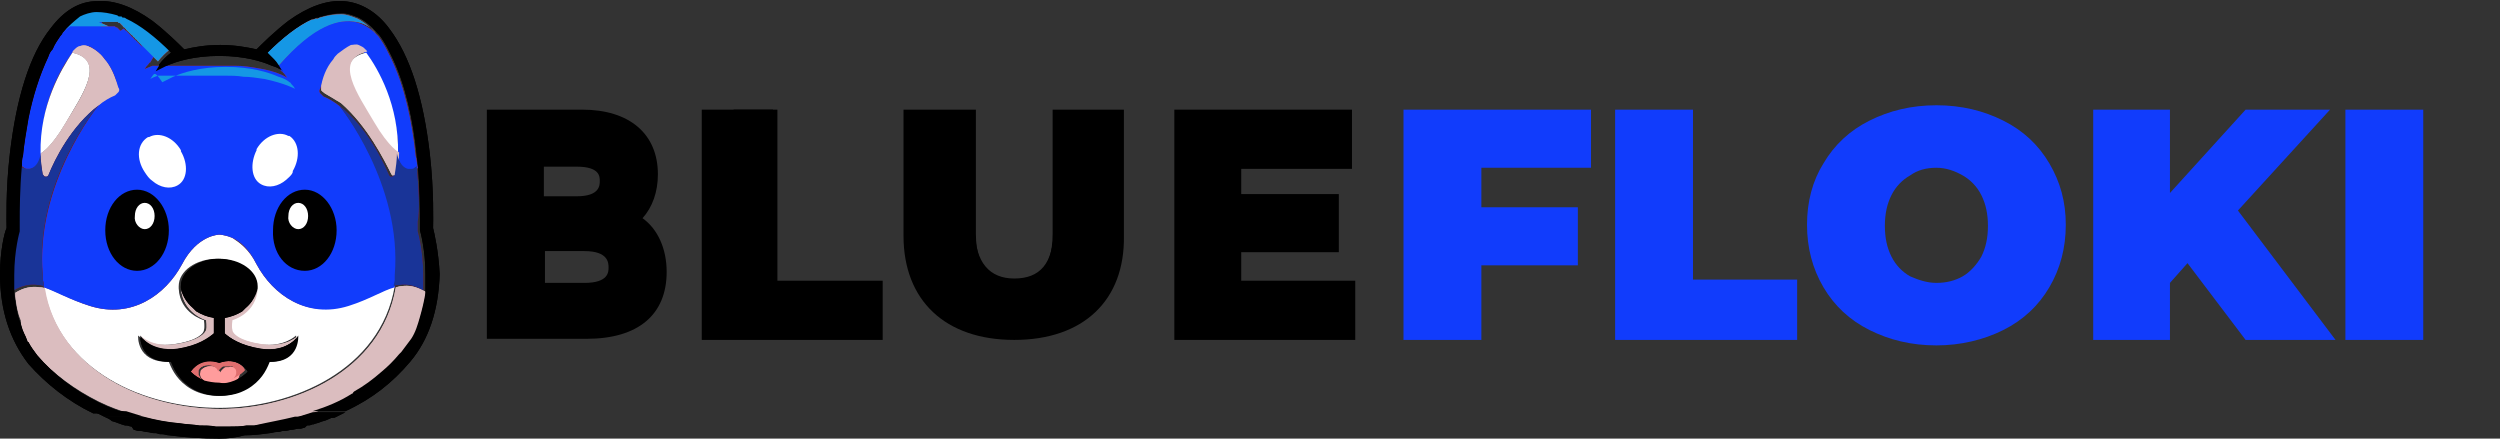 <?xml version="1.0" encoding="utf-8"?>
<!-- Generator: Adobe Illustrator 25.4.1, SVG Export Plug-In . SVG Version: 6.00 Build 0)  -->
<svg version="1.1" id="Ebene_1" xmlns="http://www.w3.org/2000/svg" xmlns:xlink="http://www.w3.org/1999/xlink" x="0px" y="0px"
	 viewBox="0 0 228 40" style="enable-background:new 0 0 228 40;" xml:space="preserve">
<rect x="0" y="0" width="228" height="40" fill="#333333" stroke="none"/>
<style type="text/css">
	.st0{fill:#18171F;}
	.st1{fill:#E70C00;}
	.st2{fill:#DBBDBF;}
	.st3{fill:#A50400;}
	.st4{fill:#FF3E39;}
	.st5{fill:#FF9C9C;}
	.st6{fill:#E06E6E;}
	.st7{fill:#FFFFFF;}
	.st8{fill:#113CFC;}
	.st9{fill:#193498;}
	.st10{fill:#1597E5;}
</style>
<path class="st0" d="M23.4,24.1c-0.7-1.4-1.6-2-2.2-2.4c-0.7-0.3-1.2-0.3-1.2-0.3s-2,0-3.4,2.7c-1.5,2.8-4.6,5-8.4,3.8
	c-1.9-0.6-3.1-1.4-4.2-1.7c0.7,3.9,3,6.6,6,8.4c3,1.8,6.7,2.6,10,2.6c6.6,0,14.7-3.4,16-11.1c-1.1,0.4-2.3,1.1-4.2,1.7
	C28,29.1,24.9,26.9,23.4,24.1z M24.5,33L24.5,33c-0.2,0.5-0.5,0.9-0.8,1.3c-0.6,0.8-1.8,1.8-3.8,1.8c-2,0-3.2-1-3.8-1.8
	c-0.3-0.4-0.5-0.8-0.7-1.3h-0.1c-2.9,0-2.7-2.4-2.7-2.4s1,1.1,3.2,0.8c2.2-0.3,2.8-1,2.8-1.3c0.1-0.3,0-0.9,0-0.9s-2.2-0.6-2.3-2.9
	c0-0.1,0-0.1,0-0.2c0-1.4,1.6-2.5,3.5-2.5c1.9,0,3.5,1.1,3.5,2.5c0,0.1,0,0.1,0,0.2c-0.2,2.3-2.3,2.9-2.3,2.9s-0.1,0.6,0,0.9
	c0.1,0.3,0.7,1,2.8,1.3s3.2-0.8,3.2-0.8S27.4,33,24.5,33L24.5,33z"/>
<path d="M21.3,33.4c-0.1,0-0.3-0.1-0.4,0C21,33.3,21.2,33.3,21.3,33.4z"/>
<path d="M18.3,33.6c0.2-0.2,0.5-0.3,0.8-0.3C18.8,33.3,18.5,33.4,18.3,33.6z"/>
<path class="st1" d="M37.9,14.2c-0.3-3-1-6.4-2.3-9c-0.1-0.2-0.2-0.4-0.3-0.6c-0.2-0.4-0.5-0.9-0.8-1.3c0,0,0,0,0,0v0l0,0
	c-0.1-0.1-0.1-0.1-0.2-0.2c-0.5-0.5-1.1-0.9-1.9-1.1c-1.5-0.3-3.8,0.2-7,4c0.1,0.1,0.2,0.3,0.2,0.4l0,0c0,0.1,0.1,0.1,0.1,0.1
	c0.1,0.1,0.1,0.1,0.2,0.2c0.1,0.1,0.2,0.3,0.3,0.4c0,0-0.8-0.6-2.8-0.9c-0.6-0.1-1.2-0.2-1.9-0.2C21.2,6,20.6,6,20,6h0
	c-0.1,0-0.2,0-0.3,0h-0.1c-0.1,0-0.2,0-0.3,0l-0.1,0c-0.1,0-0.2,0-0.3,0l-0.1,0c-0.1,0-0.2,0-0.3,0l-0.1,0l-0.3,0l-0.1,0
	c-0.1,0-0.2,0-0.3,0l-0.1,0c-0.1,0-0.2,0-0.2,0l-0.1,0c-0.1,0-0.2,0-0.2,0l-0.1,0c-0.1,0-0.2,0-0.2,0l-0.1,0c-0.1,0-0.1,0-0.2,0
	l-0.1,0c-0.1,0-0.1,0-0.2,0l-0.1,0c-0.1,0-0.1,0-0.2,0l-0.1,0c-0.1,0-0.1,0-0.2,0l-0.1,0l-0.2,0l-0.1,0c0,0-0.1,0-0.1,0l-0.1,0
	c0,0-0.1,0-0.1,0l-0.1,0c0,0-0.1,0-0.1,0c0,0-0.1,0-0.1,0l-0.1,0c0,0-0.1,0-0.1,0l-0.1,0c0,0-0.1,0-0.1,0l-0.1,0l-0.1,0l0,0l-0.1,0
	l0,0c-0.5,0.2-0.7,0.3-0.7,0.3c0.1-0.2,0.2-0.3,0.3-0.4c0.1-0.1,0.1-0.2,0.2-0.2v0c0.1-0.2,0.2-0.3,0.3-0.5l0,0v0c0,0,0,0,0-0.1
	c0,0,0,0,0,0c-0.1-0.1-0.1-0.1-0.2-0.2l-0.1-0.1c0,0-0.1-0.1-0.1-0.1c0,0-0.1-0.1-0.1-0.1c0,0-0.1-0.1-0.1-0.1c0,0-0.1-0.1-0.1-0.1
	c0,0-0.1-0.1-0.1-0.1c0,0-0.1-0.1-0.1-0.1c0,0-0.1-0.1-0.1-0.1c0,0-0.1-0.1-0.1-0.1c0,0-0.1-0.1-0.1-0.1c0,0-0.1-0.1-0.1-0.1L13,4.3
	c0,0-0.1-0.1-0.1-0.1l-0.1-0.1c0,0-0.1-0.1-0.1-0.1c0,0-0.1-0.1-0.1-0.1c0,0-0.1-0.1-0.1-0.1c0,0-0.1-0.1-0.1-0.1
	c0,0-0.1-0.1-0.1-0.1c0,0-0.1,0-0.1-0.1c0,0-0.1-0.1-0.1-0.1c0,0-0.1,0-0.1-0.1l-0.1-0.1l-0.1-0.1l-0.1-0.1l-0.1-0.1
	c0,0-0.1-0.1-0.1-0.1c0,0-0.1,0-0.1-0.1c0,0-0.1,0-0.1-0.1L11,2.8c0,0-0.1,0-0.1-0.1c0,0-0.1,0-0.1-0.1c0,0-0.1,0-0.1-0.1
	c0,0-0.1,0-0.1,0s-0.1,0-0.1-0.1c0,0-0.1,0-0.1,0l-0.1,0l-0.1,0c0,0-0.1,0-0.1,0c0,0-0.1,0-0.1,0c0,0-0.1,0-0.1,0l-0.1,0l-0.1,0
	c0,0-0.1,0-0.1,0l-0.1,0l-0.1,0c0,0-0.1,0-0.1,0c0,0-0.1,0-0.1,0L9.3,2L9.2,2L9.1,2L9,2L9,2L8.9,2L8.8,2l-0.1,0l-0.1,0l-0.1,0
	l-0.1,0l-0.1,0c0,0,0,0-0.1,0c0,0,0,0-0.1,0H8.2H8.2H8.1L8,1.9L8,1.9l-0.1,0l-0.1,0l-0.1,0L7.7,2c0,0,0,0-0.1,0L7.6,2L7.5,2L7.5,2
	c0,0,0,0-0.1,0L7.3,2L7.3,2l-0.1,0l-0.1,0l-0.1,0l0,0L7,2.1l0,0l-0.1,0l0,0l-0.1,0l0,0l-0.1,0l0,0l-0.1,0l0,0l-0.1,0l0,0l-0.1,0l0,0
	l-0.1,0l0,0C6.1,2.6,5.9,2.8,5.7,3C5.6,3.1,5.6,3.2,5.5,3.3l0,0v0C5.3,3.6,5,4,4.8,4.5C4.6,4.7,4.5,4.9,4.4,5.2
	C3.6,6.9,3,8.8,2.6,10.8c-0.2,1.2-0.4,2.3-0.5,3.4C2,14.5,2,14.8,2,15.1c0,0.1,0.1,0.1,0.2,0.2c0.1,0.1,0.2,0.1,0.3,0.1
	c0.1,0,0.2,0,0.3,0c0.9-0.2,1-1.4,1-1.4C3.6,9.6,5.5,6.3,6.6,4.8c0.1-0.1,0.1-0.2,0.2-0.2c0.1-0.2,0.4-0.3,0.6-0.4
	c0.2-0.1,0.5,0,0.7,0C8.5,4.4,8.9,4.7,9.2,5l0,0c0.2,0.2,0.3,0.3,0.4,0.5c0,0,0,0,0,0c0.7,0.8,1,1.8,1.1,2.4c0,0.1,0,0.3,0,0.4
	c-0.1,0.1-0.2,0.2-0.3,0.3C9.9,8.9,9.4,9.2,9,9.6c-0.1,0.1-5.8,7.2-5.1,15.5c0,0.1,0,0.3,0,0.4C4,25.8,4,26,4,26.2
	c1.1,0.4,2.3,1.1,4.2,1.7c3.8,1.2,6.9-1,8.4-3.8c1.4-2.7,3.4-2.7,3.4-2.7c0,0,0.5,0,1.2,0.3c0.7,0.3,1.5,1,2.2,2.4
	c1.5,2.8,4.6,5,8.4,3.8c1.9-0.6,3.1-1.4,4.2-1.7c0-0.2,0.1-0.4,0.1-0.6c0-0.1,0-0.3,0-0.4c0.7-8.4-5-15.4-5.1-15.5
	c-0.5-0.4-1-0.7-1.5-0.9c-0.1-0.1-0.2-0.2-0.3-0.3c-0.1-0.1-0.1-0.3,0-0.4c0.2-0.6,0.5-1.6,1.1-2.4c0,0,0,0,0,0
	c0.1-0.2,0.3-0.3,0.4-0.5l0,0c0.3-0.3,0.7-0.6,1.2-0.8c0.2-0.1,0.5-0.1,0.7,0c0.2,0.1,0.4,0.2,0.6,0.4c0.1,0.1,0.1,0.1,0.2,0.2
	c1,1.5,3,4.8,2.9,9.2c0,0,0.1,1.2,1,1.4c0.1,0,0.2,0,0.3,0c0.1,0,0.2-0.1,0.3-0.1c0.1,0,0.1-0.1,0.2-0.2C38,14.8,38,14.5,37.9,14.2z
	"/>
<path class="st0" d="M13.2,15.7c0.2,0.3,0.4,0.6,0.7,0.8c0.7,0.6,1.6,0.8,2.3,0.4c0.9-0.5,1-1.9,0.3-3.1c0,0,0-0.1,0-0.1
	c-0.7-1.2-2-1.7-2.9-1.2c0,0-0.1,0-0.1,0C12.5,13.1,12.4,14.5,13.2,15.7z"/>
<path class="st0" d="M6,11.2c1.4-2.4,3.8-5.7,0.6-6.4c-1,1.5-3,4.8-2.9,9.2C3.7,14,4.6,13.6,6,11.2z"/>
<path class="st0" d="M9.2,5c0.2,0.2,0.3,0.3,0.4,0.5C9.5,5.3,9.4,5.2,9.2,5z"/>
<path class="st2" d="M9,9.6c0.5-0.4,1-0.7,1.5-0.9c0.1-0.1,0.2-0.2,0.3-0.3c0.1-0.1,0.1-0.3,0-0.4c-0.2-0.6-0.5-1.6-1.1-2.4
	c0,0,0,0,0,0C9.5,5.4,9.4,5.2,9.2,5l0,0C8.9,4.7,8.5,4.4,8,4.2c-0.2-0.1-0.5-0.1-0.7,0C7.1,4.2,6.9,4.4,6.7,4.6
	C6.7,4.6,6.6,4.7,6.6,4.8C9.8,5.5,7.4,8.9,6,11.2C4.6,13.6,3.7,14,3.7,14c0,0.6,0.1,1.3,0.2,1.9c0,0.1,0,0.1,0.1,0.1
	c0,0,0.1,0.1,0.1,0.1c0.1,0,0.1,0,0.2,0c0,0,0.1-0.1,0.1-0.1C5,14.5,6.5,11.5,9,9.6L9,9.6z"/>
<path class="st3" d="M3.5,26c0.2,0,0.4,0.1,0.5,0.1C4,26,4,25.8,3.9,25.5c0-0.1,0-0.3,0-0.4C3.1,16.7,8.9,9.7,9,9.6
	c-2.5,1.9-4,4.9-4.6,6.4c0,0-0.1,0.1-0.1,0.1c0,0-0.1,0-0.2,0C4,16.1,4,16.1,4,16c0,0-0.1-0.1-0.1-0.1c-0.1-0.6-0.2-1.3-0.2-1.9
	c0,0-0.1,1.2-1,1.4c-0.1,0-0.2,0-0.3,0c-0.1,0-0.2-0.1-0.3-0.1c-0.1,0-0.1-0.1-0.2-0.2c-0.2,2.2-0.2,4.1-0.2,5.1c0,0.4,0,0.7,0,0.7
	c0,0,0,0.1,0,0.1c0,0,0,0,0,0.1c0,0-0.5,1.7-0.5,4c0,0.3,0,0.5,0,0.8c0,0.2,0,0.4,0,0.6C2.1,26,2.8,25.9,3.5,26z"/>
<path class="st2" d="M16.2,31.8c1.9-0.3,2.9-1,3.3-1.4V29c-0.6-0.1-1.1-0.3-1.6-0.6c0,0-0.1-0.1-0.1-0.1c-0.1-0.1-0.1-0.1-0.2-0.2
	c-0.6-0.5-1-1.2-1.1-1.8c0.2,2.3,2.3,2.9,2.3,2.9s0.1,0.6,0,0.9c-0.1,0.3-0.7,1-2.8,1.3c-2.2,0.3-3.2-0.8-3.2-0.8
	S13.7,32.2,16.2,31.8z"/>
<path class="st4" d="M14,6.8c-0.1,0.1-0.2,0.3-0.3,0.4c0.2-0.1,0.4-0.2,0.7-0.3l0,0l0.1,0l0,0l0.1,0l0.1,0c0,0,0.1,0,0.1,0l0.1,0
	c0,0,0.1,0,0.1,0l0.1,0c0,0,0,0,0.1,0c0,0,0.1,0,0.1,0l0.1,0c0,0,0.1,0,0.1,0l0.1,0c0,0,0.1,0,0.1,0l0.1,0l0.2,0l0.1,0
	c0.1,0,0.1,0,0.2,0l0.1,0c0.1,0,0.1,0,0.2,0l0.1,0c0.1,0,0.1,0,0.2,0l0.1,0c0.1,0,0.1,0,0.2,0l0.1,0c0.1,0,0.1,0,0.2,0l0.1,0
	c0.1,0,0.2,0,0.2,0l0.1,0c0.1,0,0.2,0,0.2,0l0.1,0c0.1,0,0.2,0,0.3,0l0.1,0l0.3,0l0.1,0c0.1,0,0.2,0,0.3,0l0.1,0c0.1,0,0.2,0,0.3,0
	l0.1,0c0.1,0,0.2,0,0.3,0h0.1c0.1,0,0.2,0,0.3,0h0c0.6,0,1.1,0,1.7,0.1c0.6,0,1.2,0.1,1.9,0.2c1.9,0.4,2.8,0.9,2.8,0.9
	c-0.1-0.2-0.2-0.3-0.3-0.4c-0.1-0.1-0.1-0.2-0.2-0.2c0,0-0.3-0.3-1-0.5c-0.9-0.4-2.5-0.9-4.8-0.9c-2.3,0-3.9,0.5-4.8,0.9
	c-0.6,0.3-1,0.5-1,0.5C14.2,6.6,14.1,6.7,14,6.8z"/>
<path class="st4" d="M5.7,3c0.2-0.2,0.4-0.4,0.7-0.6l0,0l0.1,0l0,0l0.1,0l0,0l0.1,0l0,0l0.1,0l0,0l0.1,0l0,0l0.1,0l0,0l0.1,0l0,0
	l0.1,0l0,0l0.1,0l0.1,0l0.1,0l0.1,0l0.1,0c0,0,0,0,0.1,0l0.1,0l0.1,0l0.1,0c0,0,0,0,0.1,0l0.1,0l0.1,0l0.1,0l0.1,0l0.1,0l0.1,0h0.1
	h0.1h0.1c0,0,0.1,0,0.1,0c0,0,0,0,0.1,0l0.1,0l0.1,0l0.1,0l0.1,0l0.1,0l0.1,0L9,2L9,2l0.1,0l0.1,0l0.1,0l0.1,0c0,0,0.1,0,0.1,0
	c0,0,0.1,0,0.1,0l0.1,0l0.1,0c0,0,0.1,0,0.1,0l0.1,0l0.1,0c0,0,0.1,0,0.1,0c0,0,0.1,0,0.1,0c0,0,0.1,0,0.1,0l0.1,0l0.1,0
	c0,0,0.1,0,0.1,0c0,0,0.1,0,0.1,0.1c0,0,0.1,0,0.1,0c0,0,0.1,0,0.1,0.1c0,0,0.1,0,0.1,0.1c0,0,0.1,0,0.1,0.1l0.1,0.1
	c0,0,0.1,0,0.1,0.1c0,0,0.1,0,0.1,0.1c0,0,0.1,0.1,0.1,0.1l0.1,0.1l0.1,0.1l0.1,0.1l0.1,0.1c0,0,0.1,0,0.1,0.1c0,0,0.1,0.1,0.1,0.1
	c0,0,0.1,0,0.1,0.1c0,0,0.1,0.1,0.1,0.1c0,0,0.1,0,0.1,0.1c0,0,0.1,0.1,0.1,0.1c0,0,0.1,0.1,0.1,0.1c0,0,0.1,0.1,0.1,0.1l0.1,0.1
	c0,0,0.1,0.1,0.1,0.1l0.1,0.1c0,0,0.1,0.1,0.1,0.1c0,0,0.1,0.1,0.1,0.1c0,0,0.1,0.1,0.1,0.1c0,0,0.1,0.1,0.1,0.1
	c0,0,0.1,0.1,0.1,0.1c0,0,0.1,0.1,0.1,0.1c0,0,0.1,0.1,0.1,0.1c0,0,0.1,0.1,0.1,0.1c0,0,0.1,0.1,0.1,0.1c0,0,0.1,0.1,0.1,0.1
	l0.1,0.1c0.1,0.1,0.1,0.1,0.2,0.2c0.3-0.4,0.7-0.8,1.1-1.1c-1.4-1.4-2.8-2.5-4.1-3.1c-0.1-0.1-0.2-0.1-0.3-0.1c0,0-0.1,0-0.1-0.1
	c0,0,0,0-0.1,0l-0.1,0c-0.1,0-0.1,0-0.2-0.1c-0.7-0.2-1.3-0.3-1.9-0.3c-0.5,0-1.1,0.2-1.5,0.4C6.8,1.9,6.2,2.4,5.7,3z"/>
<path class="st0" d="M23.8,16.8c0.7,0.4,1.6,0.2,2.3-0.4c0.2-0.2,0.5-0.4,0.6-0.7c0,0,0,0,0-0.1c0.7-1.2,0.6-2.6-0.3-3.2
	c0,0,0,0-0.1,0c-0.9-0.5-2.2,0-2.9,1.2c0,0,0,0,0,0.1C22.8,14.9,22.9,16.3,23.8,16.8z"/>
<path class="st0" d="M34,11.2c1.4,2.3,2.2,2.7,2.3,2.8c0.1-4.4-1.8-7.7-2.9-9.2C30.2,5.5,32.6,8.9,34,11.2z"/>
<path class="st0" d="M30.4,5.5c0.1-0.2,0.3-0.3,0.4-0.5C30.6,5.2,30.5,5.3,30.4,5.5z"/>
<path class="st5" d="M21.8,33.8c0-0.1-0.1-0.2-0.3-0.3c0,0,0,0-0.1,0l0,0l0,0c0,0,0,0,0,0l0,0c0,0,0,0-0.1,0c-0.1,0-0.3-0.1-0.4,0h0
	c0,0,0,0-0.1,0h0l-0.1,0l0,0l0,0l0,0l0,0c0,0,0,0,0,0l0,0c0,0,0,0-0.1,0c-0.1,0-0.2,0.1-0.3,0.2c-0.1,0.1-0.2,0.2-0.2,0.3
	c-0.2-0.4-0.5-0.6-0.9-0.6c-0.3,0-0.6,0.1-0.8,0.3c-0.1,0.1-0.1,0.1-0.1,0.2c0,0.1-0.1,0.2,0,0.4c0,0.1,0.1,0.2,0.2,0.3
	c0.1,0.1,0.2,0.2,0.3,0.2c0.5,0.2,0.9,0.3,1.4,0.2h0c0.5,0,1-0.1,1.4-0.2C21.5,34.7,22,34.4,21.8,33.8z"/>
<path class="st2" d="M35.7,15.9c0,0,0.1,0.1,0.1,0.1c0,0,0.1,0,0.2,0c0.1,0,0.1,0,0.1-0.1c0,0,0.1-0.1,0.1-0.1
	c0.1-0.6,0.2-1.3,0.2-1.9c0,0-0.9-0.4-2.3-2.8c-1.4-2.4-3.8-5.7-0.6-6.4c-0.1-0.1-0.1-0.2-0.2-0.2c-0.1-0.2-0.4-0.3-0.6-0.4
	c-0.2-0.1-0.5,0-0.7,0c-0.4,0.2-0.8,0.5-1.2,0.8l0,0c-0.2,0.2-0.3,0.3-0.4,0.5c0,0,0,0,0,0c-0.7,0.8-1,1.8-1.1,2.4
	c0,0.1,0,0.3,0,0.4s0.2,0.2,0.3,0.3c0.5,0.3,1,0.6,1.5,0.9C33.5,11.5,35,14.5,35.7,15.9z"/>
<path class="st3" d="M38,15.1c0,0.1-0.1,0.1-0.2,0.2c-0.1,0.1-0.2,0.1-0.3,0.1c-0.1,0-0.2,0-0.3,0c-0.8-0.2-1-1.4-1-1.4
	c0,0.6-0.1,1.3-0.2,1.9c0,0.1,0,0.1-0.1,0.1c0,0-0.1,0.1-0.1,0.1c-0.1,0-0.1,0-0.2,0c0,0-0.1-0.1-0.1-0.1c-0.6-1.4-2.1-4.5-4.6-6.4
	c0.1,0.1,5.8,7.2,5.1,15.5c0,0.1,0,0.3,0,0.4c0,0.2-0.1,0.4-0.1,0.6c0.2-0.1,0.4-0.1,0.5-0.1c0.7-0.1,1.4,0,2.2,0.5
	c0-0.2,0-0.4,0-0.6c0-0.3,0-0.5,0-0.8c0-2.3-0.5-4-0.5-4c0,0,0,0,0-0.1c0,0,0-0.1,0-0.1c0,0,0-0.3,0-0.7
	C38.3,19.2,38.2,17.3,38,15.1z"/>
<path class="st2" d="M22.4,28.1c-0.1,0.1-0.1,0.1-0.2,0.2c0,0-0.1,0.1-0.1,0.1c-0.5,0.3-1,0.5-1.6,0.6v1.4c0.5,0.4,1.4,1.1,3.3,1.4
	c2.5,0.3,3.4-1.2,3.4-1.2c0,0-1,1.1-3.2,0.8c-2.2-0.3-2.8-1-2.8-1.3c-0.1-0.3,0-0.9,0-0.9s2.2-0.6,2.3-2.9
	C23.4,26.9,23,27.6,22.4,28.1z"/>
<path class="st4" d="M32.5,2c0.7,0.1,1.4,0.5,1.8,1.1c-0.5-0.6-1.1-1.1-1.7-1.4c-0.5-0.2-1-0.4-1.5-0.4c-0.6,0-1.2,0.1-1.9,0.3
	c-0.1,0-0.1,0-0.2,0.1c0,0,0,0-0.1,0c0,0,0,0-0.1,0c-0.1,0-0.2,0.1-0.3,0.1c0,0-0.1,0-0.1,0c-1.3,0.6-2.7,1.7-4.1,3.1
	c0.4,0.3,0.8,0.6,1.1,1.1C28.7,2.2,31,1.7,32.5,2z"/>
<path class="st6" d="M20,33.1L20,33.1c-1.6-0.6-2.4,0.5-2.6,0.8c0.3,0.3,0.7,0.6,1.2,0.8c-0.1-0.1-0.2-0.1-0.3-0.2
	c-0.1-0.1-0.1-0.2-0.2-0.3c0-0.1,0-0.3,0-0.4c0-0.1,0.1-0.1,0.1-0.2c0.2-0.2,0.5-0.3,0.8-0.3c0.4,0,0.8,0.2,0.9,0.6
	c0-0.1,0.1-0.2,0.2-0.3c0.1-0.1,0.2-0.2,0.3-0.2c0,0,0,0,0.1,0l0,0c0,0,0,0,0,0l0,0l0,0l0,0l0,0l0,0h0c0,0,0,0,0.1,0h0
	c0.1,0,0.3,0,0.4,0c0,0,0,0,0.1,0l0,0c0,0,0,0,0,0l0,0l0,0c0,0,0,0,0.1,0c0.1,0.1,0.2,0.2,0.3,0.3c0.2,0.6-0.3,0.9-0.4,0.9
	c0.4-0.2,0.8-0.4,1.2-0.8C22.4,33.6,21.6,32.6,20,33.1z"/>
<path class="st2" d="M9,36.6c1,0.5,2.1,0.9,3.2,1.2c1.4,0.4,2.8,0.7,4.2,0.8c0.6,0.1,1.2,0.1,1.8,0.2c0.5,0,1,0,1.5,0.1
	c0.1,0,0.2,0,0.3,0h0c0.2,0,0.4,0,0.6,0c0.1,0,0.1,0,0.2,0c0.6,0,1.2,0,1.7-0.1c0.1,0,0.1,0,0.2,0l0.2,0l0.1,0c0.1,0,0.1,0,0.2,0
	c3.4-0.4,6.4-1.3,8.9-2.7h0h0c0,0,0.1,0,0.1-0.1l0.1-0.1c0.9-0.5,1.7-1.1,2.5-1.8c0.6-0.5,1.1-1,1.6-1.6c0.1-0.1,0.1-0.1,0.2-0.2
	c0.3-0.4,0.6-0.8,0.9-1.2c0.4-0.6,0.6-1.3,0.8-2c0.2-0.7,0.4-1.5,0.5-2.2c0-0.1,0-0.2,0-0.3c0,0,0,0,0,0c-0.9-0.5-1.5-0.6-2.2-0.5
	c-0.2,0-0.4,0.1-0.5,0.1c-1.3,7.7-9.4,11.1-16,11.1c-3.3,0-7-0.8-10-2.6c-3-1.8-5.4-4.6-6-8.4c-0.2-0.1-0.4-0.1-0.5-0.1
	c-0.7-0.1-1.4,0-2.2,0.5c0,0,0,0,0,0c0,0.1,0,0.2,0,0.3c0.1,0.8,0.2,1.5,0.5,2.2C1.9,29.5,2,30,2.2,30.4c0.1,0.2,0.2,0.4,0.3,0.7
	c0,0,0,0.1,0.1,0.1c0.2,0.4,0.5,0.8,0.8,1.2C4.9,34.1,6.8,35.5,9,36.6z"/>
<path d="M27.2,30.6c0,0-0.9,1.6-3.4,1.2c-1.9-0.3-2.9-1-3.3-1.4V29c0.6-0.1,1.1-0.3,1.6-0.6c0,0,0.1-0.1,0.1-0.1
	c0.1-0.1,0.1-0.1,0.2-0.2c0.6-0.5,1-1.2,1.1-1.8c0-0.1,0-0.1,0-0.2c0-1.4-1.6-2.5-3.5-2.5c-1.9,0-3.5,1.1-3.5,2.5c0,0.1,0,0.1,0,0.2
	c0.1,0.6,0.5,1.3,1.1,1.8c0.1,0.1,0.1,0.1,0.2,0.2c0,0,0.1,0.1,0.1,0.1c0.5,0.3,1,0.5,1.6,0.6v1.4c-0.5,0.4-1.4,1.1-3.3,1.4
	c-2.5,0.3-3.4-1.2-3.4-1.2c0,0-0.2,2.4,2.7,2.4h0.1c0.2,0.5,0.4,0.9,0.7,1.3c0.6,0.8,1.8,1.8,3.8,1.8c2,0,3.2-1,3.8-1.8
	c0.3-0.4,0.5-0.8,0.7-1.3h0.1C27.4,33,27.2,30.6,27.2,30.6z M21.4,34.7c-0.5,0.2-0.9,0.3-1.4,0.2h0c-0.5,0-1-0.1-1.4-0.2
	c-0.1-0.1-0.2-0.1-0.3-0.2c0.1,0.1,0.2,0.2,0.3,0.2c-0.4-0.2-0.8-0.4-1.2-0.8c0.2-0.3,1-1.3,2.6-0.8h0c1.6-0.6,2.4,0.5,2.6,0.8
	C22.3,34.2,21.9,34.5,21.4,34.7z"/>
<path d="M26.9,38h3.6c0,0-0.5,0.2-0.7,0.3l0,0c-0.2,0.1-0.4,0.1-0.6,0.2c-0.2,0.1-0.4,0.1-0.6,0.2l-0.1,0c-0.2,0.1-0.3,0.1-0.5,0.1
	L27.8,39c-0.1,0-0.3,0.1-0.4,0.1c-0.1,0-0.1,0-0.2,0c-0.2,0-0.4,0.1-0.6,0.1l0,0c-0.2,0-0.4,0.1-0.6,0.1c-0.1,0-0.1,0-0.2,0
	c-0.1,0-0.3,0.1-0.4,0.1l-0.2,0c-0.2,0-0.4,0.1-0.6,0.1c0,0,0,0,0,0c-0.7,0.1-1.5,0.2-2.3,0.2C21.6,39.9,20.8,40,20,40
	c-1.5,0-3.1-0.1-4.6-0.3c-0.2,0-0.4-0.1-0.6-0.1l-0.2,0c-0.1,0-0.3-0.1-0.4-0.1c-0.1,0-0.1,0-0.2,0c-0.2,0-0.4-0.1-0.6-0.1l0,0
	c-0.2,0-0.4-0.1-0.6-0.1c-0.1,0-0.1,0-0.2,0c-0.1,0-0.3-0.1-0.4-0.1L12,38.9c-0.2,0-0.3-0.1-0.5-0.1l-0.1,0
	c-0.4-0.1-0.8-0.3-1.2-0.4l0,0C10,38.2,9.7,38.1,9.5,38h3.6c1.1,0.3,2.2,0.5,3.3,0.6c0.6,0.1,1.2,0.1,1.8,0.2c0.5,0,1,0,1.5,0.1
	c0.1,0,0.2,0,0.3,0h0c0.2,0,0.4,0,0.6,0c0.1,0,0.1,0,0.2,0c0.6,0,1.2,0,1.7-0.1c0.1,0,0.1,0,0.2,0l0.2,0l0.1,0c0.1,0,0.1,0,0.2,0
	C24.5,38.5,25.7,38.3,26.9,38z"/>
<path d="M37.4,33c-1.6,1.9-3.5,3.4-5.9,4.5h-3c1.3-0.4,2.5-0.9,3.6-1.6h0h0c0,0,0.1,0,0.1-0.1l0.1-0.1c0.9-0.5,1.7-1.1,2.5-1.8
	c0.6-0.5,1.1-1,1.6-1.6c0.1-0.1,0.1-0.1,0.2-0.2c0.3-0.4,0.6-0.8,0.9-1.2c0.4-0.6,0.6-1.3,0.8-2c0.2-0.7,0.4-1.5,0.5-2.2
	c0-0.1,0-0.2,0-0.3c0,0,0,0,0,0c0-0.2,0-0.4,0-0.6c0-0.3,0-0.5,0-0.8c0-2.3-0.5-4-0.5-4c0,0,0,0,0-0.1c0,0,0-0.1,0-0.1
	c0,0,0-0.3,0-0.7c0-1,0-2.9-0.2-5.1c0-0.3-0.1-0.6-0.1-0.9c-0.3-3-1-6.4-2.3-9c-0.1-0.2-0.2-0.4-0.3-0.6c-0.2-0.4-0.5-0.9-0.8-1.3
	c0,0,0,0,0,0v0l0,0c-0.1-0.1-0.1-0.1-0.2-0.2c-0.5-0.6-1.1-1.1-1.7-1.4c-0.5-0.2-1-0.4-1.5-0.4c-0.6,0-1.2,0.1-1.9,0.3
	c-0.1,0-0.1,0-0.2,0.1c0,0,0,0-0.1,0c0,0,0,0-0.1,0c-0.1,0-0.2,0.1-0.3,0.1c0,0-0.1,0-0.1,0c-1.3,0.6-2.7,1.7-4.1,3.1
	C24.6,5,24.8,5.2,25,5.4c0.3,0.3,0.5,0.7,0.7,1c0,0.1,0.1,0.1,0.1,0.1c0,0-0.3-0.3-1-0.5c-0.9-0.4-2.5-0.9-4.8-0.9S16.1,5.6,15.2,6
	c-0.6,0.3-1,0.5-1,0.5c0,0,0,0,0,0c0.1-0.2,0.2-0.3,0.3-0.5l0,0v0l0-0.1l0,0c0.3-0.4,0.7-0.8,1.1-1.1c-1.4-1.4-2.8-2.5-4.1-3.1
	c-0.1-0.1-0.2-0.1-0.3-0.1c0,0-0.1,0-0.1-0.1c0,0,0,0-0.1,0l-0.1,0c-0.1,0-0.1,0-0.2-0.1c-0.7-0.2-1.3-0.3-1.9-0.3
	c-0.5,0-1.1,0.2-1.5,0.4C6.8,1.9,6.2,2.4,5.7,3C5.7,3.1,5.6,3.2,5.5,3.3l0,0v0C5.3,3.6,5,4,4.8,4.5C4.6,4.7,4.5,4.9,4.4,5.2
	C3.6,6.9,3,8.8,2.6,10.8c-0.2,1.2-0.4,2.3-0.5,3.4C2,14.5,2,14.8,2,15.1c-0.2,2.2-0.2,4.1-0.2,5.1c0,0.4,0,0.7,0,0.7
	c0,0,0,0.1,0,0.1c0,0,0,0,0,0.1c0,0-0.5,1.7-0.5,4c0,0.3,0,0.5,0,0.8c0,0.2,0,0.4,0,0.6c0,0,0,0,0,0c0,0.1,0,0.2,0,0.3
	c0.1,0.8,0.2,1.5,0.4,2.2C1.9,29.5,2,30,2.2,30.4c0.1,0.2,0.2,0.4,0.3,0.7c0,0,0,0.1,0.1,0.1c0.2,0.4,0.5,0.8,0.8,1.2
	c1.5,1.8,3.4,3.2,5.6,4.3c0.8,0.4,1.6,0.7,2.5,1h-3c-2.3-1.1-4.3-2.7-5.9-4.5C0.9,31,0,28.3,0,25c0-2.1,0.4-3.8,0.6-4.2
	c0-0.5-0.1-3.4,0.3-6.8c0.6-5.1,1.8-9,3.7-11.4C5.8,1,7.2,0.1,8.9,0.1c1.5-0.1,3.2,0.5,5,1.8c1.3,1,2.4,2.1,2.9,2.6
	c0.9-0.2,1.9-0.4,3.3-0.4c1.3,0,2.4,0.2,3.3,0.4c0.5-0.5,1.6-1.6,2.9-2.6c1.8-1.3,3.5-1.9,5-1.8c1.6,0.1,3.1,1,4.2,2.5
	c1.9,2.5,3.1,6.3,3.7,11.4c0.4,3.5,0.3,6.3,0.3,6.8c0.1,0.4,0.5,2.1,0.6,4.2C40,28.3,39.1,31,37.4,33z"/>
<path d="M12.5,24.7c1.6,0,2.9-1.6,2.9-3.7c0-2-1.3-3.7-2.9-3.7s-2.9,1.6-2.9,3.7C9.6,23.1,10.9,24.7,12.5,24.7z"/>
<path d="M27.8,24.7c1.6,0,2.9-1.6,2.9-3.7c0-2-1.3-3.7-2.9-3.7c-1.6,0-2.9,1.6-2.9,3.7C24.8,23.1,26.1,24.7,27.8,24.7z"/>
<path class="st0" d="M13.2,20.9c0.5,0,0.9-0.5,0.9-1.2c0-0.7-0.4-1.2-0.9-1.2c-0.5,0-0.9,0.5-0.9,1.2C12.2,20.3,12.7,20.9,13.2,20.9
	z"/>
<path class="st0" d="M27.2,20.9c0.5,0,0.9-0.5,0.9-1.2c0-0.7-0.4-1.2-0.9-1.2c-0.5,0-0.9,0.5-0.9,1.2C26.2,20.3,26.7,20.9,27.2,20.9
	z"/>
<path d="M31.5,37.6l-1,0.5h-3.6l1.6-0.5"/>
<path d="M9.5,38l-1-0.5h3l1.6,0.5"/>
<path class="st7" d="M23.4,24.1c-0.7-1.4-1.6-2-2.2-2.4c-0.7-0.3-1.2-0.3-1.2-0.3s-2,0-3.4,2.7c-1.5,2.8-4.6,5-8.4,3.8
	c-1.9-0.6-3.1-1.4-4.2-1.7c0.7,3.9,3,6.6,6,8.4c3,1.8,6.7,2.6,10,2.6c6.6,0,14.7-3.4,16-11.1c-1.1,0.4-2.3,1.1-4.2,1.7
	C28,29.1,24.9,26.9,23.4,24.1z M24.5,33L24.5,33c-0.2,0.5-0.5,0.9-0.8,1.3c-0.6,0.8-1.8,1.8-3.8,1.8c-2,0-3.2-1-3.8-1.8
	c-0.3-0.4-0.5-0.8-0.7-1.3h-0.1c-2.9,0-2.7-2.4-2.7-2.4s1,1.1,3.2,0.8c2.2-0.3,2.8-1,2.8-1.3c0.1-0.3,0-0.9,0-0.9s-2.2-0.6-2.3-2.9
	c0-0.1,0-0.1,0-0.2c0-1.4,1.6-2.5,3.5-2.5c1.9,0,3.5,1.1,3.5,2.5c0,0.1,0,0.1,0,0.2c-0.2,2.3-2.3,2.9-2.3,2.9s-0.1,0.6,0,0.9
	c0.1,0.3,0.7,1,2.8,1.3s3.2-0.8,3.2-0.8S27.4,33,24.5,33L24.5,33z"/>
<path d="M21.3,33.4c-0.1,0-0.3-0.1-0.4,0C21,33.3,21.2,33.3,21.3,33.4z"/>
<path d="M18.3,33.6c0.2-0.2,0.5-0.3,0.8-0.3C18.8,33.3,18.5,33.4,18.3,33.6z"/>
<path class="st8" d="M37.9,14.2c-0.3-3-1-6.4-2.3-9c-0.1-0.2-0.2-0.4-0.3-0.6c-0.2-0.4-0.5-0.9-0.8-1.3c0,0,0,0,0,0v0l0,0
	c-0.1-0.1-0.1-0.1-0.2-0.2c-0.5-0.5-1.1-0.9-1.9-1.1c-1.5-0.3-3.8,0.2-7,4c0.1,0.1,0.2,0.3,0.2,0.4l0,0c0,0.1,0.1,0.1,0.1,0.1
	c0.1,0.1,0.1,0.1,0.2,0.2c0.1,0.1,0.2,0.3,0.3,0.4c0,0-0.8-0.6-2.8-0.9c-0.6-0.1-1.2-0.2-1.9-0.2C21.2,6,20.6,6,20,6h0
	c-0.1,0-0.2,0-0.3,0h-0.1c-0.1,0-0.2,0-0.3,0l-0.1,0c-0.1,0-0.2,0-0.3,0l-0.1,0c-0.1,0-0.2,0-0.3,0l-0.1,0l-0.3,0l-0.1,0
	c-0.1,0-0.2,0-0.3,0l-0.1,0c-0.1,0-0.2,0-0.2,0l-0.1,0c-0.1,0-0.2,0-0.2,0l-0.1,0c-0.1,0-0.2,0-0.2,0l-0.1,0c-0.1,0-0.1,0-0.2,0
	l-0.1,0c-0.1,0-0.1,0-0.2,0l-0.1,0c-0.1,0-0.1,0-0.2,0l-0.1,0c-0.1,0-0.1,0-0.2,0l-0.1,0l-0.2,0l-0.1,0c0,0-0.1,0-0.1,0l-0.1,0
	c0,0-0.1,0-0.1,0l-0.1,0c0,0-0.1,0-0.1,0c0,0-0.1,0-0.1,0l-0.1,0c0,0-0.1,0-0.1,0l-0.1,0c0,0-0.1,0-0.1,0l-0.1,0l-0.1,0l0,0l-0.1,0
	l0,0c-0.5,0.2-0.7,0.3-0.7,0.3c0.1-0.2,0.2-0.3,0.3-0.4c0.1-0.1,0.1-0.2,0.2-0.2v0c0.1-0.2,0.2-0.3,0.3-0.5l0,0v0c0,0,0,0,0-0.1
	c0,0,0,0,0,0c-0.1-0.1-0.1-0.1-0.2-0.2l-0.1-0.1c0,0-0.1-0.1-0.1-0.1c0,0-0.1-0.1-0.1-0.1c0,0-0.1-0.1-0.1-0.1c0,0-0.1-0.1-0.1-0.1
	c0,0-0.1-0.1-0.1-0.1c0,0-0.1-0.1-0.1-0.1c0,0-0.1-0.1-0.1-0.1c0,0-0.1-0.1-0.1-0.1c0,0-0.1-0.1-0.1-0.1c0,0-0.1-0.1-0.1-0.1L13,4.3
	c0,0-0.1-0.1-0.1-0.1l-0.1-0.1c0,0-0.1-0.1-0.1-0.1c0,0-0.1-0.1-0.1-0.1c0,0-0.1-0.1-0.1-0.1c0,0-0.1-0.1-0.1-0.1
	c0,0-0.1-0.1-0.1-0.1c0,0-0.1,0-0.1-0.1c0,0-0.1-0.1-0.1-0.1c0,0-0.1,0-0.1-0.1l-0.1-0.1l-0.1-0.1l-0.1-0.1l-0.1-0.1
	c0,0-0.1-0.1-0.1-0.1c0,0-0.1,0-0.1-0.1c0,0-0.1,0-0.1-0.1L11,2.8c0,0-0.1,0-0.1-0.1c0,0-0.1,0-0.1-0.1c0,0-0.1,0-0.1-0.1
	c0,0-0.1,0-0.1,0s-0.1,0-0.1-0.1c0,0-0.1,0-0.1,0l-0.1,0l-0.1,0c0,0-0.1,0-0.1,0c0,0-0.1,0-0.1,0c0,0-0.1,0-0.1,0l-0.1,0l-0.1,0
	c0,0-0.1,0-0.1,0l-0.1,0l-0.1,0c0,0-0.1,0-0.1,0c0,0-0.1,0-0.1,0L9.3,2L9.2,2L9.1,2L9,2L9,2L8.9,2L8.8,2l-0.1,0l-0.1,0l-0.1,0
	l-0.1,0l-0.1,0c0,0,0,0-0.1,0c0,0,0,0-0.1,0H8.2H8.2H8.1L8,1.9L8,1.9l-0.1,0l-0.1,0l-0.1,0L7.7,2c0,0,0,0-0.1,0L7.6,2L7.5,2L7.5,2
	c0,0,0,0-0.1,0L7.3,2L7.3,2l-0.1,0l-0.1,0l-0.1,0l0,0L7,2.1l0,0l-0.1,0l0,0l-0.1,0l0,0l-0.1,0l0,0l-0.1,0l0,0l-0.1,0l0,0l-0.1,0l0,0
	l-0.1,0l0,0C6.1,2.6,5.9,2.8,5.7,3C5.6,3.1,5.6,3.2,5.5,3.3l0,0v0C5.3,3.6,5,4,4.8,4.5C4.6,4.7,4.5,4.9,4.4,5.2
	C3.6,6.9,3,8.8,2.6,10.8c-0.2,1.2-0.4,2.3-0.5,3.4C2,14.5,2,14.8,2,15.1c0,0.1,0.1,0.1,0.2,0.2c0.1,0.1,0.2,0.1,0.3,0.1
	c0.1,0,0.2,0,0.3,0c0.9-0.2,1-1.4,1-1.4C3.6,9.6,5.5,6.3,6.6,4.8c0.1-0.1,0.1-0.2,0.2-0.2c0.1-0.2,0.4-0.3,0.6-0.4
	c0.2-0.1,0.5,0,0.7,0C8.5,4.4,8.9,4.7,9.2,5l0,0c0.2,0.2,0.3,0.3,0.4,0.5c0,0,0,0,0,0c0.7,0.8,1,1.8,1.1,2.4c0,0.1,0,0.3,0,0.4
	c-0.1,0.1-0.2,0.2-0.3,0.3C9.9,8.9,9.4,9.2,9,9.6c-0.1,0.1-5.8,7.2-5.1,15.5c0,0.1,0,0.3,0,0.4C4,25.8,4,26,4,26.2
	c1.1,0.4,2.3,1.1,4.2,1.7c3.8,1.2,6.9-1,8.4-3.8c1.4-2.7,3.4-2.7,3.4-2.7c0,0,0.5,0,1.2,0.3c0.7,0.3,1.5,1,2.2,2.4
	c1.5,2.8,4.6,5,8.4,3.8c1.9-0.6,3.1-1.4,4.2-1.7c0-0.2,0.1-0.4,0.1-0.6c0-0.1,0-0.3,0-0.4c0.7-8.4-5-15.4-5.1-15.5
	c-0.5-0.4-1-0.7-1.5-0.9c-0.1-0.1-0.2-0.2-0.3-0.3c-0.1-0.1-0.1-0.3,0-0.4c0.2-0.6,0.5-1.6,1.1-2.4c0,0,0,0,0,0
	c0.1-0.2,0.3-0.3,0.4-0.5l0,0c0.3-0.3,0.7-0.6,1.2-0.8c0.2-0.1,0.5-0.1,0.7,0c0.2,0.1,0.4,0.2,0.6,0.4c0.1,0.1,0.1,0.1,0.2,0.2
	c1,1.5,3,4.8,2.9,9.2c0,0,0.1,1.2,1,1.4c0.1,0,0.2,0,0.3,0c0.1,0,0.2-0.1,0.3-0.1c0.1,0,0.1-0.1,0.2-0.2C38,14.8,38,14.5,37.9,14.2z
	"/>
<path class="st7" d="M13.2,15.7c0.2,0.3,0.4,0.6,0.7,0.8c0.7,0.6,1.6,0.8,2.3,0.4c0.9-0.5,1-1.9,0.3-3.1c0,0,0-0.1,0-0.1
	c-0.7-1.2-2-1.7-2.9-1.2c0,0-0.1,0-0.1,0C12.5,13.1,12.4,14.5,13.2,15.7z"/>
<path class="st7" d="M6,11.2c1.4-2.4,3.8-5.7,0.6-6.4c-1,1.5-3,4.8-2.9,9.2C3.7,14,4.6,13.6,6,11.2z"/>
<path class="st7" d="M9.2,5c0.2,0.2,0.3,0.3,0.4,0.5C9.5,5.3,9.4,5.2,9.2,5z"/>
<path class="st2" d="M9,9.6c0.5-0.4,1-0.7,1.5-0.9c0.1-0.1,0.2-0.2,0.3-0.3c0.1-0.1,0.1-0.3,0-0.4c-0.2-0.6-0.5-1.6-1.1-2.4
	c0,0,0,0,0,0C9.5,5.4,9.4,5.2,9.2,5l0,0C8.9,4.7,8.5,4.4,8,4.2c-0.2-0.1-0.5-0.1-0.7,0C7.1,4.2,6.9,4.4,6.7,4.6
	C6.7,4.6,6.6,4.7,6.6,4.8C9.8,5.5,7.4,8.9,6,11.2C4.6,13.6,3.7,14,3.7,14c0,0.6,0.1,1.3,0.2,1.9c0,0.1,0,0.1,0.1,0.1
	c0,0,0.1,0.1,0.1,0.1c0.1,0,0.1,0,0.2,0c0,0,0.1-0.1,0.1-0.1C5,14.5,6.5,11.5,9,9.6L9,9.6z"/>
<path class="st9" d="M3.5,26c0.2,0,0.4,0.1,0.5,0.1C4,26,4,25.8,3.9,25.5c0-0.1,0-0.3,0-0.4C3.1,16.7,8.9,9.7,9,9.6
	c-2.5,1.9-4,4.9-4.6,6.4c0,0-0.1,0.1-0.1,0.1c0,0-0.1,0-0.2,0C4,16.1,4,16.1,4,16c0,0-0.1-0.1-0.1-0.1c-0.1-0.6-0.2-1.3-0.2-1.9
	c0,0-0.1,1.2-1,1.4c-0.1,0-0.2,0-0.3,0c-0.1,0-0.2-0.1-0.3-0.1c-0.1,0-0.1-0.1-0.2-0.2c-0.2,2.2-0.2,4.1-0.2,5.1c0,0.4,0,0.7,0,0.7
	c0,0,0,0.1,0,0.1c0,0,0,0,0,0.1c0,0-0.5,1.7-0.5,4c0,0.3,0,0.5,0,0.8c0,0.2,0,0.4,0,0.6C2.1,26,2.8,25.9,3.5,26z"/>
<path class="st2" d="M16.2,31.8c1.9-0.3,2.9-1,3.3-1.4V29c-0.6-0.1-1.1-0.3-1.6-0.6c0,0-0.1-0.1-0.1-0.1c-0.1-0.1-0.1-0.1-0.2-0.2
	c-0.6-0.5-1-1.2-1.1-1.8c0.2,2.3,2.3,2.9,2.3,2.9s0.1,0.6,0,0.9c-0.1,0.3-0.7,1-2.8,1.3c-2.2,0.3-3.2-0.8-3.2-0.8
	S13.7,32.2,16.2,31.8z"/>
<path class="st10" d="M14,6.8c-0.1,0.1-0.2,0.3-0.3,0.4c0.2-0.1,0.4-0.2,0.7-0.3l0,0l0.1,0l0,0l0.1,0l0.1,0c0,0,0.1,0,0.1,0l0.1,0
	c0,0,0.1,0,0.1,0l0.1,0c0,0,0,0,0.1,0c0,0,0.1,0,0.1,0l0.1,0c0,0,0.1,0,0.1,0l0.1,0c0,0,0.1,0,0.1,0l0.1,0l0.2,0l0.1,0
	c0.1,0,0.1,0,0.2,0l0.1,0c0.1,0,0.1,0,0.2,0l0.1,0c0.1,0,0.1,0,0.2,0l0.1,0c0.1,0,0.1,0,0.2,0l0.1,0c0.1,0,0.1,0,0.2,0l0.1,0
	c0.1,0,0.2,0,0.2,0l0.1,0c0.1,0,0.2,0,0.2,0l0.1,0c0.1,0,0.2,0,0.3,0l0.1,0l0.3,0l0.1,0c0.1,0,0.2,0,0.3,0l0.1,0c0.1,0,0.2,0,0.3,0
	l0.1,0c0.1,0,0.2,0,0.3,0h0.1c0.1,0,0.2,0,0.3,0h0c0.6,0,1.1,0,1.7,0.1c0.6,0,1.2,0.1,1.9,0.2c1.9,0.4,2.8,0.9,2.8,0.9
	c-0.1-0.2-0.2-0.3-0.3-0.4c-0.1-0.1-0.1-0.2-0.2-0.2c0,0-0.3-0.3-1-0.5c-0.9-0.4-2.5-0.9-4.8-0.9c-2.3,0-3.9,0.5-4.8,0.9
	c-0.6,0.3-1,0.5-1,0.5C14.2,6.6,14.1,6.7,14,6.8z"/>
<path class="st10" d="M5.7,3c0.2-0.2,0.4-0.4,0.7-0.6l0,0l0.1,0l0,0l0.1,0l0,0l0.1,0l0,0l0.1,0l0,0l0.1,0l0,0l0.1,0l0,0l0.1,0l0,0
	l0.1,0l0,0l0.1,0l0.1,0l0.1,0l0.1,0l0.1,0c0,0,0,0,0.1,0l0.1,0l0.1,0l0.1,0c0,0,0,0,0.1,0l0.1,0l0.1,0l0.1,0l0.1,0l0.1,0l0.1,0h0.1
	h0.1h0.1c0,0,0.1,0,0.1,0c0,0,0,0,0.1,0l0.1,0l0.1,0l0.1,0l0.1,0l0.1,0l0.1,0L9,2L9,2l0.1,0l0.1,0l0.1,0l0.1,0c0,0,0.1,0,0.1,0
	c0,0,0.1,0,0.1,0l0.1,0l0.1,0c0,0,0.1,0,0.1,0l0.1,0l0.1,0c0,0,0.1,0,0.1,0c0,0,0.1,0,0.1,0c0,0,0.1,0,0.1,0l0.1,0l0.1,0
	c0,0,0.1,0,0.1,0c0,0,0.1,0,0.1,0.1c0,0,0.1,0,0.1,0c0,0,0.1,0,0.1,0.1c0,0,0.1,0,0.1,0.1c0,0,0.1,0,0.1,0.1l0.1,0.1
	c0,0,0.1,0,0.1,0.1c0,0,0.1,0,0.1,0.1c0,0,0.1,0.1,0.1,0.1l0.1,0.1l0.1,0.1l0.1,0.1l0.1,0.1c0,0,0.1,0,0.1,0.1c0,0,0.1,0.1,0.1,0.1
	c0,0,0.1,0,0.1,0.1c0,0,0.1,0.1,0.1,0.1c0,0,0.1,0,0.1,0.1c0,0,0.1,0.1,0.1,0.1c0,0,0.1,0.1,0.1,0.1c0,0,0.1,0.1,0.1,0.1l0.1,0.1
	c0,0,0.1,0.1,0.1,0.1l0.1,0.1c0,0,0.1,0.1,0.1,0.1c0,0,0.1,0.1,0.1,0.1c0,0,0.1,0.1,0.1,0.1c0,0,0.1,0.1,0.1,0.1
	c0,0,0.1,0.1,0.1,0.1c0,0,0.1,0.1,0.1,0.1c0,0,0.1,0.1,0.1,0.1c0,0,0.1,0.1,0.1,0.1c0,0,0.1,0.1,0.1,0.1c0,0,0.1,0.1,0.1,0.1
	l0.1,0.1c0.1,0.1,0.1,0.1,0.2,0.2c0.3-0.4,0.7-0.8,1.1-1.1c-1.4-1.4-2.8-2.5-4.1-3.1c-0.1-0.1-0.2-0.1-0.3-0.1c0,0-0.1,0-0.1-0.1
	c0,0,0,0-0.1,0l-0.1,0c-0.1,0-0.1,0-0.2-0.1c-0.7-0.2-1.3-0.3-1.9-0.3c-0.5,0-1.1,0.2-1.5,0.4C6.8,1.9,6.2,2.4,5.7,3z"/>
<path class="st7" d="M23.8,16.8c0.7,0.4,1.6,0.2,2.3-0.4c0.2-0.2,0.5-0.4,0.6-0.7c0,0,0,0,0-0.1c0.7-1.2,0.6-2.6-0.3-3.2
	c0,0,0,0-0.1,0c-0.9-0.5-2.2,0-2.9,1.2c0,0,0,0,0,0.1C22.8,14.9,22.9,16.3,23.8,16.8z"/>
<path class="st7" d="M34,11.2c1.4,2.3,2.2,2.7,2.3,2.8c0.1-4.4-1.8-7.7-2.9-9.2C30.2,5.5,32.6,8.9,34,11.2z"/>
<path class="st7" d="M30.4,5.5c0.1-0.2,0.3-0.3,0.4-0.5C30.6,5.2,30.5,5.3,30.4,5.5z"/>
<path class="st5" d="M21.8,33.8c0-0.1-0.1-0.2-0.3-0.3c0,0,0,0-0.1,0l0,0l0,0c0,0,0,0,0,0l0,0c0,0,0,0-0.1,0c-0.1,0-0.3-0.1-0.4,0h0
	c0,0,0,0-0.1,0h0l-0.1,0l0,0l0,0l0,0l0,0c0,0,0,0,0,0l0,0c0,0,0,0-0.1,0c-0.1,0-0.2,0.1-0.3,0.2c-0.1,0.1-0.2,0.2-0.2,0.3
	c-0.2-0.4-0.5-0.6-0.9-0.6c-0.3,0-0.6,0.1-0.8,0.3c-0.1,0.1-0.1,0.1-0.1,0.2c0,0.1-0.1,0.2,0,0.4c0,0.1,0.1,0.2,0.2,0.3
	c0.1,0.1,0.2,0.2,0.3,0.2c0.5,0.2,0.9,0.3,1.4,0.2h0c0.5,0,1-0.1,1.4-0.2C21.5,34.7,22,34.4,21.8,33.8z"/>
<path class="st2" d="M35.7,15.9c0,0,0.1,0.1,0.1,0.1c0,0,0.1,0,0.2,0c0.1,0,0.1,0,0.1-0.1c0,0,0.1-0.1,0.1-0.1
	c0.1-0.6,0.2-1.3,0.2-1.9c0,0-0.9-0.4-2.3-2.8c-1.4-2.4-3.8-5.7-0.6-6.4c-0.1-0.1-0.1-0.2-0.2-0.2c-0.1-0.2-0.4-0.3-0.6-0.4
	c-0.2-0.1-0.5,0-0.7,0c-0.4,0.2-0.8,0.5-1.2,0.8l0,0c-0.2,0.2-0.3,0.3-0.4,0.5c0,0,0,0,0,0c-0.7,0.8-1,1.8-1.1,2.4
	c0,0.1,0,0.3,0,0.4s0.2,0.2,0.3,0.3c0.5,0.3,1,0.6,1.5,0.9C33.5,11.5,35,14.5,35.7,15.9z"/>
<path class="st9" d="M38,15.1c0,0.1-0.1,0.1-0.2,0.2c-0.1,0.1-0.2,0.1-0.3,0.1c-0.1,0-0.2,0-0.3,0c-0.8-0.2-1-1.4-1-1.4
	c0,0.6-0.1,1.3-0.2,1.9c0,0.1,0,0.1-0.1,0.1c0,0-0.1,0.1-0.1,0.1c-0.1,0-0.1,0-0.2,0c0,0-0.1-0.1-0.1-0.1c-0.6-1.4-2.1-4.5-4.6-6.4
	c0.1,0.1,5.8,7.2,5.1,15.5c0,0.1,0,0.3,0,0.4c0,0.2-0.1,0.4-0.1,0.6c0.2-0.1,0.4-0.1,0.5-0.1c0.7-0.1,1.4,0,2.2,0.5
	c0-0.2,0-0.4,0-0.6c0-0.3,0-0.5,0-0.8c0-2.3-0.5-4-0.5-4c0,0,0,0,0-0.1c0,0,0-0.1,0-0.1c0,0,0-0.3,0-0.7
	C38.3,19.2,38.2,17.3,38,15.1z"/>
<path class="st2" d="M22.4,28.1c-0.1,0.1-0.1,0.1-0.2,0.2c0,0-0.1,0.1-0.1,0.1c-0.5,0.3-1,0.5-1.6,0.6v1.4c0.5,0.4,1.4,1.1,3.3,1.4
	c2.5,0.3,3.4-1.2,3.4-1.2c0,0-1,1.1-3.2,0.8c-2.2-0.3-2.8-1-2.8-1.3c-0.1-0.3,0-0.9,0-0.9s2.2-0.6,2.3-2.9
	C23.4,26.9,23,27.6,22.4,28.1z"/>
<path class="st10" d="M32.5,2c0.7,0.1,1.4,0.5,1.8,1.1c-0.5-0.6-1.1-1.1-1.7-1.4c-0.5-0.2-1-0.4-1.5-0.4c-0.6,0-1.2,0.1-1.9,0.3
	c-0.1,0-0.1,0-0.2,0.1c0,0,0,0-0.1,0c0,0,0,0-0.1,0c-0.1,0-0.2,0.1-0.3,0.1c0,0-0.1,0-0.1,0c-1.3,0.6-2.7,1.7-4.1,3.1
	c0.4,0.3,0.8,0.6,1.1,1.1C28.7,2.2,31,1.7,32.5,2z"/>
<path class="st6" d="M20,33.1L20,33.1c-1.6-0.6-2.4,0.5-2.6,0.8c0.3,0.3,0.7,0.6,1.2,0.8c-0.1-0.1-0.2-0.1-0.3-0.2
	c-0.1-0.1-0.1-0.2-0.2-0.3c0-0.1,0-0.3,0-0.4c0-0.1,0.1-0.1,0.1-0.2c0.2-0.2,0.5-0.3,0.8-0.3c0.4,0,0.8,0.2,0.9,0.6
	c0-0.1,0.1-0.2,0.2-0.3c0.1-0.1,0.2-0.2,0.3-0.2c0,0,0,0,0.1,0l0,0c0,0,0,0,0,0l0,0l0,0l0,0l0,0l0,0h0c0,0,0,0,0.1,0h0
	c0.1,0,0.3,0,0.4,0c0,0,0,0,0.1,0l0,0c0,0,0,0,0,0l0,0l0,0c0,0,0,0,0.1,0c0.1,0.1,0.2,0.2,0.3,0.3c0.2,0.6-0.3,0.9-0.4,0.9
	c0.4-0.2,0.8-0.4,1.2-0.8C22.4,33.6,21.6,32.6,20,33.1z"/>
<path class="st2" d="M9,36.6c1,0.5,2.1,0.9,3.2,1.2c1.4,0.4,2.8,0.7,4.2,0.8c0.6,0.1,1.2,0.1,1.8,0.2c0.5,0,1,0,1.5,0.1
	c0.1,0,0.2,0,0.3,0h0c0.2,0,0.4,0,0.6,0c0.1,0,0.1,0,0.2,0c0.6,0,1.2,0,1.7-0.1c0.1,0,0.1,0,0.2,0l0.2,0l0.1,0c0.1,0,0.1,0,0.2,0
	c3.4-0.4,6.4-1.3,8.9-2.7h0h0c0,0,0.1,0,0.1-0.1l0.1-0.1c0.9-0.5,1.7-1.1,2.5-1.8c0.6-0.5,1.1-1,1.6-1.6c0.1-0.1,0.1-0.1,0.2-0.2
	c0.3-0.4,0.6-0.8,0.9-1.2c0.4-0.6,0.6-1.3,0.8-2c0.2-0.7,0.4-1.5,0.5-2.2c0-0.1,0-0.2,0-0.3c0,0,0,0,0,0c-0.9-0.5-1.5-0.6-2.2-0.5
	c-0.2,0-0.4,0.1-0.5,0.1c-1.3,7.7-9.4,11.1-16,11.1c-3.3,0-7-0.8-10-2.6c-3-1.8-5.4-4.6-6-8.4c-0.2-0.1-0.4-0.1-0.5-0.1
	c-0.7-0.1-1.4,0-2.2,0.5c0,0,0,0,0,0c0,0.1,0,0.2,0,0.3c0.1,0.8,0.2,1.5,0.5,2.2C1.9,29.5,2,30,2.2,30.4c0.1,0.2,0.2,0.4,0.3,0.7
	c0,0,0,0.1,0.1,0.1c0.2,0.4,0.5,0.8,0.8,1.2C4.9,34.1,6.8,35.5,9,36.6z"/>
<path d="M27.2,30.6c0,0-0.9,1.6-3.4,1.2c-1.9-0.3-2.9-1-3.3-1.4V29c0.6-0.1,1.1-0.3,1.6-0.6c0,0,0.1-0.1,0.1-0.1
	c0.1-0.1,0.1-0.1,0.2-0.2c0.6-0.5,1-1.2,1.1-1.8c0-0.1,0-0.1,0-0.2c0-1.4-1.6-2.5-3.5-2.5c-1.9,0-3.5,1.1-3.5,2.5c0,0.1,0,0.1,0,0.2
	c0.1,0.6,0.5,1.3,1.1,1.8c0.1,0.1,0.1,0.1,0.2,0.2c0,0,0.1,0.1,0.1,0.1c0.5,0.3,1,0.5,1.6,0.6v1.4c-0.5,0.4-1.4,1.1-3.3,1.4
	c-2.5,0.3-3.4-1.2-3.4-1.2c0,0-0.2,2.4,2.7,2.4h0.1c0.2,0.5,0.4,0.9,0.7,1.3c0.6,0.8,1.8,1.8,3.8,1.8c2,0,3.2-1,3.8-1.8
	c0.3-0.4,0.5-0.8,0.7-1.3h0.1C27.4,33,27.2,30.6,27.2,30.6z M21.4,34.7c-0.5,0.2-0.9,0.3-1.4,0.2h0c-0.5,0-1-0.1-1.4-0.2
	c-0.1-0.1-0.2-0.1-0.3-0.2c0.1,0.1,0.2,0.2,0.3,0.2c-0.4-0.2-0.8-0.4-1.2-0.8c0.2-0.3,1-1.3,2.6-0.8h0c1.6-0.6,2.4,0.5,2.6,0.8
	C22.3,34.2,21.9,34.5,21.4,34.7z"/>
<path d="M26.9,38h3.6c0,0-0.5,0.2-0.7,0.3l0,0c-0.2,0.1-0.4,0.1-0.6,0.2c-0.2,0.1-0.4,0.1-0.6,0.2l-0.1,0c-0.2,0.1-0.3,0.1-0.5,0.1
	L27.8,39c-0.1,0-0.3,0.1-0.4,0.1c-0.1,0-0.1,0-0.2,0c-0.2,0-0.4,0.1-0.6,0.1l0,0c-0.2,0-0.4,0.1-0.6,0.1c-0.1,0-0.1,0-0.2,0
	c-0.1,0-0.3,0.1-0.4,0.1l-0.2,0c-0.2,0-0.4,0.1-0.6,0.1c0,0,0,0,0,0c-0.7,0.1-1.5,0.2-2.3,0.2C21.6,39.9,20.8,40,20,40
	c-1.5,0-3.1-0.1-4.6-0.3c-0.2,0-0.4-0.1-0.6-0.1l-0.2,0c-0.1,0-0.3-0.1-0.4-0.1c-0.1,0-0.1,0-0.2,0c-0.2,0-0.4-0.1-0.6-0.1l0,0
	c-0.2,0-0.4-0.1-0.6-0.1c-0.1,0-0.1,0-0.2,0c-0.1,0-0.3-0.1-0.4-0.1L12,38.9c-0.2,0-0.3-0.1-0.5-0.1l-0.1,0
	c-0.4-0.1-0.8-0.3-1.2-0.4l0,0C10,38.2,9.7,38.1,9.5,38h3.6c1.1,0.3,2.2,0.5,3.3,0.6c0.6,0.1,1.2,0.1,1.8,0.2c0.5,0,1,0,1.5,0.1
	c0.1,0,0.2,0,0.3,0h0c0.2,0,0.4,0,0.6,0c0.1,0,0.1,0,0.2,0c0.6,0,1.2,0,1.7-0.1c0.1,0,0.1,0,0.2,0l0.2,0l0.1,0c0.1,0,0.1,0,0.2,0
	C24.5,38.5,25.7,38.3,26.9,38z"/>
<path d="M37.4,33c-1.6,1.9-3.5,3.4-5.9,4.5h-3c1.3-0.4,2.5-0.9,3.6-1.6h0h0c0,0,0.1,0,0.1-0.1l0.1-0.1c0.9-0.5,1.7-1.1,2.5-1.8
	c0.6-0.5,1.1-1,1.6-1.6c0.1-0.1,0.1-0.1,0.2-0.2c0.3-0.4,0.6-0.8,0.9-1.2c0.4-0.6,0.6-1.3,0.8-2c0.2-0.7,0.4-1.5,0.5-2.2
	c0-0.1,0-0.2,0-0.3c0,0,0,0,0,0c0-0.2,0-0.4,0-0.6c0-0.3,0-0.5,0-0.8c0-2.3-0.5-4-0.5-4c0,0,0,0,0-0.1c0,0,0-0.1,0-0.1
	c0,0,0-0.3,0-0.7c0-1,0-2.9-0.2-5.1c0-0.3-0.1-0.6-0.1-0.9c-0.3-3-1-6.4-2.3-9c-0.1-0.2-0.2-0.4-0.3-0.6c-0.2-0.4-0.5-0.9-0.8-1.3
	c0,0,0,0,0,0v0l0,0c-0.1-0.1-0.1-0.1-0.2-0.2c-0.5-0.6-1.1-1.1-1.7-1.4c-0.5-0.2-1-0.4-1.5-0.4c-0.6,0-1.2,0.1-1.9,0.3
	c-0.1,0-0.1,0-0.2,0.1c0,0,0,0-0.1,0c0,0,0,0-0.1,0c-0.1,0-0.2,0.1-0.3,0.1c0,0-0.1,0-0.1,0c-1.3,0.6-2.7,1.7-4.1,3.1
	C24.6,5,24.8,5.2,25,5.4c0.3,0.3,0.5,0.7,0.7,1c0,0.1,0.1,0.1,0.1,0.1c0,0-0.3-0.3-1-0.5c-0.9-0.4-2.5-0.9-4.8-0.9S16.1,5.6,15.2,6
	c-0.6,0.3-1,0.5-1,0.5c0,0,0,0,0,0c0.1-0.2,0.2-0.3,0.3-0.5l0,0v0l0-0.1l0,0c0.3-0.4,0.7-0.8,1.1-1.1c-1.4-1.4-2.8-2.5-4.1-3.1
	c-0.1-0.1-0.2-0.1-0.3-0.1c0,0-0.1,0-0.1-0.1c0,0,0,0-0.1,0l-0.1,0c-0.1,0-0.1,0-0.2-0.1c-0.7-0.2-1.3-0.3-1.9-0.3
	c-0.5,0-1.1,0.2-1.5,0.4C6.8,1.9,6.2,2.4,5.7,3C5.7,3.1,5.6,3.2,5.5,3.3l0,0v0C5.3,3.6,5,4,4.8,4.5C4.6,4.7,4.5,4.9,4.4,5.2
	C3.6,6.9,3,8.8,2.6,10.8c-0.2,1.2-0.4,2.3-0.5,3.4C2,14.5,2,14.8,2,15.1c-0.2,2.2-0.2,4.1-0.2,5.1c0,0.4,0,0.7,0,0.7
	c0,0,0,0.1,0,0.1c0,0,0,0,0,0.1c0,0-0.5,1.7-0.5,4c0,0.3,0,0.5,0,0.8c0,0.2,0,0.4,0,0.6c0,0,0,0,0,0c0,0.1,0,0.2,0,0.3
	c0.1,0.8,0.2,1.5,0.4,2.2C1.9,29.5,2,30,2.2,30.4c0.1,0.2,0.2,0.4,0.3,0.7c0,0,0,0.1,0.1,0.1c0.2,0.4,0.5,0.8,0.8,1.2
	c1.5,1.8,3.4,3.2,5.6,4.3c0.8,0.4,1.6,0.7,2.5,1h-3c-2.3-1.1-4.3-2.7-5.9-4.5C0.9,31,0,28.3,0,25c0-2.1,0.4-3.8,0.6-4.2
	c0-0.5-0.1-3.4,0.3-6.8c0.6-5.1,1.8-9,3.7-11.4C5.8,1,7.2,0.1,8.9,0.1c1.5-0.1,3.2,0.5,5,1.8c1.3,1,2.4,2.1,2.9,2.6
	c0.9-0.2,1.9-0.4,3.3-0.4c1.3,0,2.4,0.2,3.3,0.4c0.5-0.5,1.6-1.6,2.9-2.6c1.8-1.3,3.5-1.9,5-1.8c1.6,0.1,3.1,1,4.2,2.5
	c1.9,2.5,3.1,6.3,3.7,11.4c0.4,3.5,0.3,6.3,0.3,6.8c0.1,0.4,0.5,2.1,0.6,4.2C40,28.3,39.1,31,37.4,33z"/>
<path d="M12.5,24.7c1.6,0,2.9-1.6,2.9-3.7c0-2-1.3-3.7-2.9-3.7s-2.9,1.6-2.9,3.7C9.6,23.1,10.9,24.7,12.5,24.7z"/>
<path d="M27.8,24.7c1.6,0,2.9-1.6,2.9-3.7c0-2-1.3-3.7-2.9-3.7c-1.6,0-2.9,1.6-2.9,3.7C24.8,23.1,26.1,24.7,27.8,24.7z"/>
<path class="st7" d="M13.2,20.9c0.5,0,0.9-0.5,0.9-1.2c0-0.7-0.4-1.2-0.9-1.2c-0.5,0-0.9,0.5-0.9,1.2C12.2,20.3,12.7,20.9,13.2,20.9
	z"/>
<path class="st7" d="M27.2,20.9c0.5,0,0.9-0.5,0.9-1.2c0-0.7-0.4-1.2-0.9-1.2c-0.5,0-0.9,0.5-0.9,1.2C26.2,20.3,26.7,20.9,27.2,20.9
	z"/>
<path d="M31.5,37.6l-1,0.5h-3.6l1.6-0.5"/>
<path d="M9.5,38l-1-0.5h3l1.6,0.5"/>
<path class="st8" d="M135.1,15.3v3.6h8.8v5.3h-8.8V31H128V10h17.1v5.3H135.1z M147.3,10h7.1v15.5h9.5V31h-16.6V10z M176.6,31.5
	c-2.3,0-4.3-0.5-6.1-1.4s-3.2-2.2-4.2-3.9c-1-1.7-1.5-3.6-1.5-5.7s0.5-4,1.5-5.6c1-1.7,2.4-3,4.2-3.9c1.8-0.9,3.8-1.4,6.1-1.4
	c2.3,0,4.3,0.5,6.1,1.4c1.8,0.9,3.2,2.2,4.2,3.9c1,1.7,1.5,3.5,1.5,5.6s-0.5,4-1.5,5.7c-1,1.7-2.4,3-4.2,3.9
	C180.9,31,178.8,31.5,176.6,31.5z M176.6,25.8c0.9,0,1.7-0.2,2.4-0.6c0.7-0.4,1.3-1.1,1.7-1.8c0.4-0.8,0.6-1.7,0.6-2.8
	s-0.2-2-0.6-2.8c-0.4-0.8-1-1.4-1.7-1.8c-0.7-0.4-1.5-0.7-2.4-0.7c-0.9,0-1.7,0.2-2.4,0.7c-0.7,0.4-1.3,1-1.7,1.8
	c-0.4,0.8-0.6,1.7-0.6,2.8s0.2,2,0.6,2.8c0.4,0.8,1,1.4,1.7,1.8C174.9,25.5,175.7,25.8,176.6,25.8z M199.5,24l-1.6,1.8V31h-7V10h7
	v7.6l6.9-7.6h7.7l-8.4,9.2L213,31h-8.2L199.5,24z M213.9,10h7.1v21h-7.1V10z"/>
<g>
	<g>
		<polygon points="107.1,31 107.1,10 123.3,10 123.3,15.4 113.2,15.4 113.2,17.7 122.1,17.7 122.1,23 113.2,23 113.2,25.6 
			123.6,25.6 123.6,31 		"/>
		<path d="M122.7,26.5v3.6H108V10.9h14.4v3.6h-10v4.2h8.8v3.5h-8.8v4.4H122.7z"/>
	</g>
	<g>
		<path d="M92.5,31c-6.3,0-10.1-3.6-10.1-9.5V10H89v11.3c0,3.7,1.9,4.2,3.5,4.2c1.7,0,3.5-0.5,3.5-4.2V10h6.5v11.5
			C102.6,27.4,98.8,31,92.5,31z"/>
		<path d="M85.1,21v-9.6h3.8v9.4c0,3.2,1.4,4.6,3.6,4.6c2.3,0,3.6-1.3,3.6-4.6v-9.4h3.7V21c0,5-2.8,7.8-7.4,7.8
			C87.9,28.9,85.1,26.1,85.1,21z"/>
	</g>
	<g>
		<polygon points="64,31 64,20.5 64,10 67.2,10 70.5,10 70.5,17.8 70.5,25.6 75.5,25.6 80.5,25.6 80.5,28.3 80.5,31 72.2,31 		"/>
		<path d="M66.9,10h2h2v8.1v8.1h4.3h4.3v1.9v1.9h-6.3h-6.3V20V10z"/>
	</g>
	<g>
		<path d="M44.4,31V10h8.7c4.3,0,6.9,2.2,6.9,5.9c0,1.6-0.5,3-1.4,4c1.4,1,2.2,2.8,2.2,4.9c0,3.9-2.6,6.1-7.3,6.1H44.4z M53.3,25.8
			c2.2,0,2.2-1,2.2-1.4c0-0.4,0-1.5-2.2-1.5h-3.6v2.9H53.3z M52.6,17.9c2.1,0,2.1-1,2.1-1.4c0-0.4,0-1.3-2.1-1.3h-3v2.7H52.6z"/>
		<path d="M60,24.9c0,3.3-2.2,5.2-6.5,5.2h-8.4V10.9h7.9c4.1,0,6.1,2,6.1,5c0,1.9-0.8,3.4-2.2,4.2C58.9,20.8,60,22.4,60,24.9z
			 M48.9,14.3v4.5h3.7c1.8,0,2.8-0.8,2.8-2.3s-1-2.2-2.8-2.2H48.9z M56.3,24.4c0-1.6-1-2.4-3-2.4h-4.4v4.7h4.4
			C55.2,26.7,56.3,26,56.3,24.4z"/>
	</g>
</g>
</svg>
